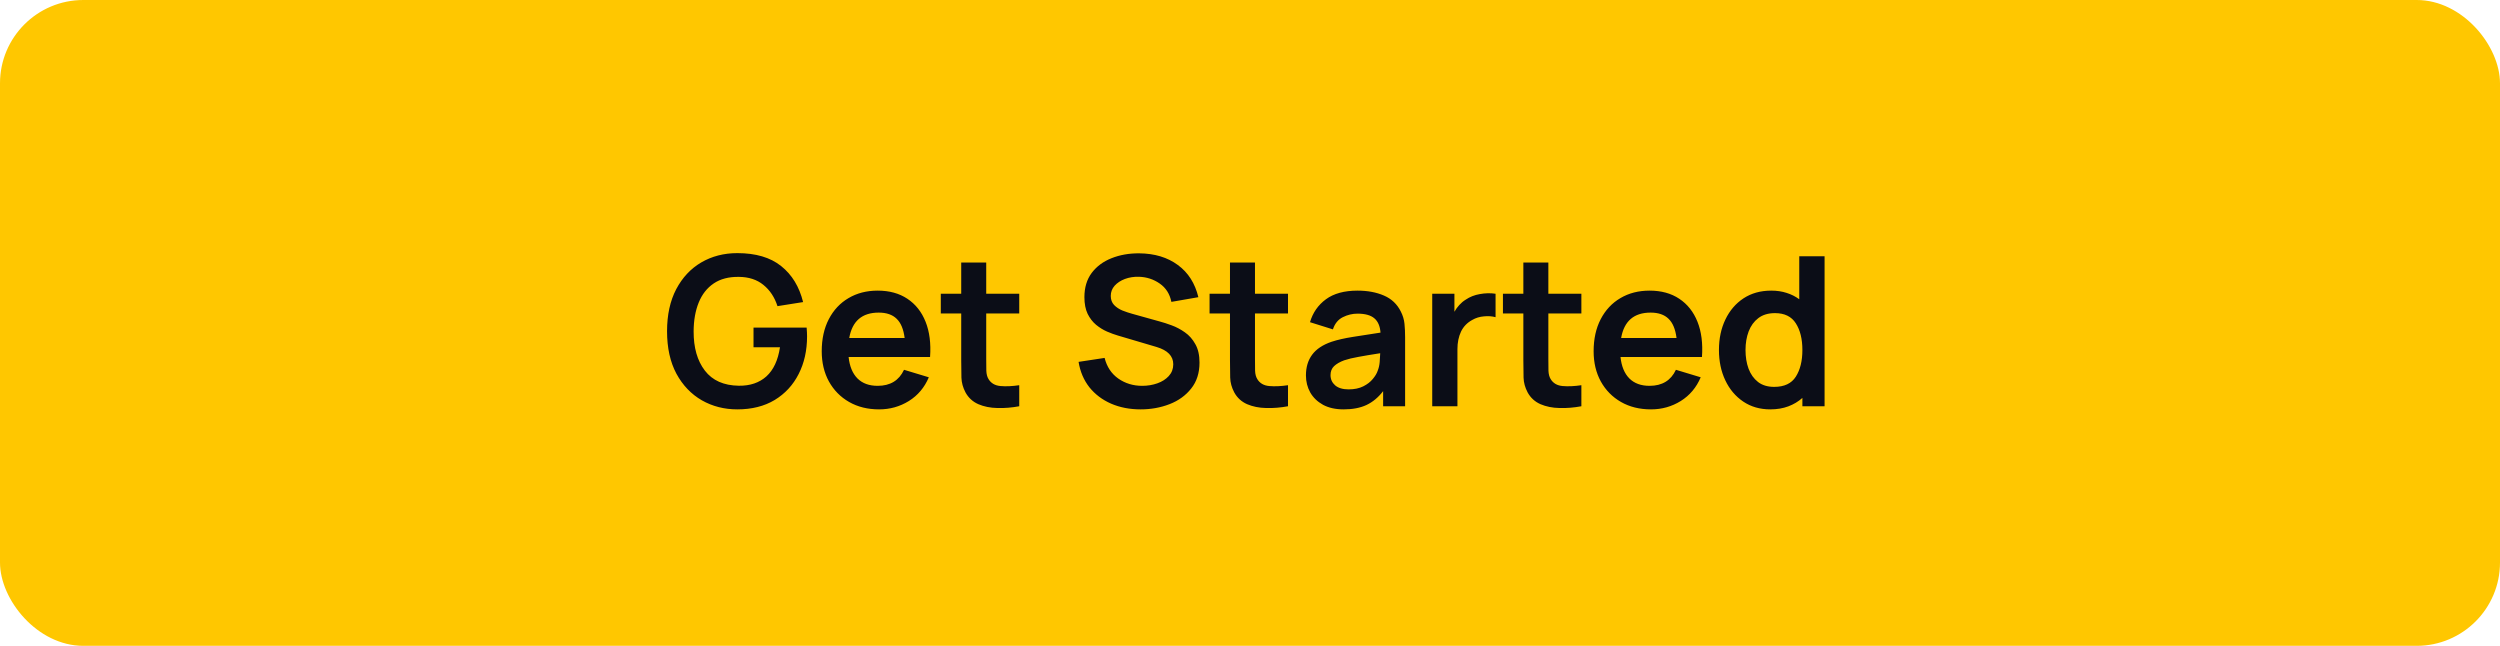 <svg width="240" height="62" viewBox="0 0 240 62" fill="none" xmlns="http://www.w3.org/2000/svg">
<rect width="240" height="62" rx="8" fill="#FFC700"/>
<path d="M70.778 39.3C72.171 39.3 73.368 39 74.368 38.4C75.368 37.793 76.134 36.963 76.668 35.91C77.207 34.857 77.478 33.65 77.478 32.29C77.478 32.25 77.474 32.127 77.468 31.92C77.461 31.713 77.451 31.557 77.438 31.45H72.338V33.34H74.877C74.691 34.58 74.257 35.51 73.578 36.13C72.897 36.743 72.014 37.043 70.927 37.03C69.481 37.01 68.394 36.527 67.668 35.58C66.941 34.633 66.581 33.373 66.588 31.8C66.594 30.747 66.757 29.827 67.078 29.04C67.397 28.253 67.877 27.643 68.517 27.21C69.157 26.777 69.961 26.567 70.927 26.58C71.881 26.587 72.668 26.843 73.287 27.35C73.914 27.857 74.364 28.537 74.638 29.39L77.097 29C76.731 27.52 76.028 26.367 74.987 25.54C73.954 24.713 72.551 24.3 70.778 24.3C69.498 24.3 68.347 24.597 67.328 25.19C66.314 25.783 65.511 26.64 64.918 27.76C64.331 28.88 64.037 30.227 64.037 31.8C64.037 33.4 64.338 34.76 64.938 35.88C65.544 36.993 66.358 37.843 67.377 38.43C68.397 39.01 69.531 39.3 70.778 39.3ZM84.396 39.3C85.436 39.3 86.386 39.033 87.246 38.5C88.113 37.96 88.753 37.2 89.166 36.22L86.786 35.5C86.306 36.527 85.463 37.04 84.256 37.04C83.436 37.04 82.789 36.803 82.316 36.33C81.843 35.85 81.559 35.163 81.466 34.27H89.286C89.379 32.97 89.236 31.843 88.856 30.89C88.476 29.937 87.893 29.2 87.106 28.68C86.326 28.16 85.376 27.9 84.256 27.9C83.196 27.9 82.263 28.14 81.456 28.62C80.649 29.093 80.019 29.767 79.566 30.64C79.113 31.513 78.886 32.54 78.886 33.72C78.886 34.813 79.116 35.78 79.576 36.62C80.043 37.46 80.689 38.117 81.516 38.59C82.343 39.063 83.303 39.3 84.396 39.3ZM84.356 30.01C85.103 30.01 85.676 30.207 86.076 30.6C86.483 30.987 86.739 31.603 86.846 32.45H81.526C81.813 30.823 82.756 30.01 84.356 30.01ZM97.847 39V36.98C97.174 37.08 96.574 37.107 96.047 37.06C95.52 37.013 95.137 36.79 94.897 36.39C94.77 36.183 94.701 35.917 94.687 35.59C94.68 35.257 94.677 34.877 94.677 34.45V30.09H97.847V28.2H94.677V25.2H92.277V28.2H90.317V30.09H92.277V34.59C92.277 35.21 92.284 35.763 92.297 36.25C92.311 36.73 92.441 37.203 92.687 37.67C92.967 38.183 93.377 38.56 93.917 38.8C94.457 39.033 95.067 39.157 95.747 39.17C96.434 39.19 97.134 39.133 97.847 39ZM109.503 39.3C110.49 39.3 111.413 39.133 112.273 38.8C113.133 38.467 113.827 37.967 114.353 37.3C114.887 36.633 115.153 35.803 115.153 34.81C115.153 34.097 115.02 33.507 114.753 33.04C114.493 32.567 114.157 32.187 113.743 31.9C113.337 31.613 112.913 31.39 112.473 31.23C112.04 31.07 111.647 30.943 111.293 30.85L108.713 30.13C108.393 30.043 108.073 29.937 107.753 29.81C107.433 29.677 107.167 29.5 106.953 29.28C106.74 29.053 106.633 28.763 106.633 28.41C106.633 28.037 106.757 27.71 107.003 27.43C107.257 27.15 107.587 26.933 107.993 26.78C108.407 26.627 108.853 26.557 109.333 26.57C110.073 26.59 110.74 26.807 111.333 27.22C111.927 27.633 112.3 28.22 112.453 28.98L115.043 28.53C114.723 27.197 114.067 26.167 113.073 25.44C112.08 24.707 110.843 24.333 109.363 24.32C108.39 24.313 107.503 24.47 106.703 24.79C105.91 25.103 105.277 25.573 104.803 26.2C104.337 26.827 104.103 27.603 104.103 28.53C104.103 29.163 104.207 29.697 104.413 30.13C104.627 30.557 104.897 30.907 105.223 31.18C105.557 31.453 105.907 31.67 106.273 31.83C106.647 31.99 106.993 32.117 107.313 32.21L111.033 33.31C112.1 33.63 112.633 34.183 112.633 34.97C112.633 35.41 112.49 35.787 112.203 36.1C111.923 36.407 111.557 36.64 111.103 36.8C110.65 36.96 110.167 37.04 109.653 37.04C108.787 37.04 108.02 36.807 107.353 36.34C106.693 35.873 106.257 35.213 106.043 34.36L103.543 34.74C103.697 35.68 104.043 36.493 104.583 37.18C105.13 37.86 105.823 38.383 106.663 38.75C107.51 39.117 108.457 39.3 109.503 39.3ZM123.648 39V36.98C122.975 37.08 122.375 37.107 121.848 37.06C121.321 37.013 120.938 36.79 120.698 36.39C120.571 36.183 120.501 35.917 120.488 35.59C120.481 35.257 120.478 34.877 120.478 34.45V30.09H123.648V28.2H120.478V25.2H118.078V28.2H116.118V30.09H118.078V34.59C118.078 35.21 118.085 35.763 118.098 36.25C118.111 36.73 118.241 37.203 118.488 37.67C118.768 38.183 119.178 38.56 119.718 38.8C120.258 39.033 120.868 39.157 121.548 39.17C122.235 39.19 122.935 39.133 123.648 39ZM128.99 39.3C129.85 39.3 130.58 39.16 131.18 38.88C131.787 38.593 132.32 38.15 132.78 37.55V39H134.89V32.37C134.89 31.903 134.87 31.473 134.83 31.08C134.79 30.68 134.674 30.29 134.48 29.91C134.127 29.197 133.584 28.683 132.85 28.37C132.124 28.057 131.28 27.9 130.32 27.9C129.054 27.9 128.044 28.177 127.29 28.73C126.537 29.283 126.027 30.017 125.76 30.93L127.96 31.62C128.14 31.067 128.457 30.677 128.91 30.45C129.364 30.223 129.834 30.11 130.32 30.11C131.054 30.11 131.594 30.26 131.94 30.56C132.287 30.853 132.484 31.31 132.53 31.93C131.584 32.07 130.704 32.207 129.89 32.34C129.084 32.467 128.397 32.623 127.83 32.81C126.977 33.103 126.354 33.52 125.96 34.06C125.567 34.593 125.37 35.253 125.37 36.04C125.37 36.633 125.507 37.177 125.78 37.67C126.06 38.163 126.47 38.56 127.01 38.86C127.55 39.153 128.21 39.3 128.99 39.3ZM129.47 37.38C128.904 37.38 128.47 37.25 128.17 36.99C127.877 36.73 127.73 36.403 127.73 36.01C127.73 35.657 127.844 35.37 128.07 35.15C128.304 34.93 128.627 34.743 129.04 34.59C129.42 34.463 129.877 34.353 130.41 34.26C130.944 34.16 131.64 34.043 132.5 33.91C132.494 34.163 132.477 34.447 132.45 34.76C132.424 35.067 132.36 35.343 132.26 35.59C132.18 35.837 132.024 36.1 131.79 36.38C131.564 36.66 131.257 36.897 130.87 37.09C130.484 37.283 130.017 37.38 129.47 37.38ZM137.494 39H139.914V33.51C139.914 32.883 140.027 32.327 140.254 31.84C140.487 31.353 140.85 30.977 141.344 30.71C141.677 30.517 142.05 30.403 142.464 30.37C142.877 30.33 143.247 30.357 143.574 30.45V28.2C143.087 28.127 142.587 28.137 142.074 28.23C141.56 28.317 141.104 28.497 140.704 28.77C140.477 28.91 140.274 29.08 140.094 29.28C139.914 29.473 139.757 29.69 139.624 29.93V28.2H137.494V39ZM151.812 39V36.98C151.139 37.08 150.539 37.107 150.012 37.06C149.485 37.013 149.102 36.79 148.862 36.39C148.735 36.183 148.665 35.917 148.652 35.59C148.645 35.257 148.642 34.877 148.642 34.45V30.09H151.812V28.2H148.642V25.2H146.242V28.2H144.282V30.09H146.242V34.59C146.242 35.21 146.249 35.763 146.262 36.25C146.275 36.73 146.405 37.203 146.652 37.67C146.932 38.183 147.342 38.56 147.882 38.8C148.422 39.033 149.032 39.157 149.712 39.17C150.399 39.19 151.099 39.133 151.812 39ZM158.498 39.3C159.538 39.3 160.488 39.033 161.348 38.5C162.214 37.96 162.854 37.2 163.268 36.22L160.888 35.5C160.408 36.527 159.564 37.04 158.358 37.04C157.538 37.04 156.891 36.803 156.418 36.33C155.944 35.85 155.661 35.163 155.568 34.27H163.388C163.481 32.97 163.338 31.843 162.958 30.89C162.578 29.937 161.994 29.2 161.208 28.68C160.428 28.16 159.478 27.9 158.358 27.9C157.298 27.9 156.364 28.14 155.558 28.62C154.751 29.093 154.121 29.767 153.668 30.64C153.214 31.513 152.988 32.54 152.988 33.72C152.988 34.813 153.218 35.78 153.678 36.62C154.144 37.46 154.791 38.117 155.618 38.59C156.444 39.063 157.404 39.3 158.498 39.3ZM158.458 30.01C159.204 30.01 159.778 30.207 160.178 30.6C160.584 30.987 160.841 31.603 160.948 32.45H155.628C155.914 30.823 156.858 30.01 158.458 30.01ZM169.949 39.3C170.589 39.3 171.165 39.203 171.679 39.01C172.192 38.817 172.642 38.547 173.029 38.2V39H175.159V24.6H172.729V28.73C172.369 28.463 171.965 28.26 171.519 28.12C171.072 27.973 170.579 27.9 170.039 27.9C169.019 27.9 168.132 28.147 167.379 28.64C166.632 29.133 166.052 29.81 165.639 30.67C165.225 31.53 165.019 32.507 165.019 33.6C165.019 34.68 165.222 35.65 165.629 36.51C166.035 37.37 166.609 38.05 167.349 38.55C168.089 39.05 168.955 39.3 169.949 39.3ZM170.319 37.14C169.692 37.14 169.175 36.983 168.769 36.67C168.362 36.35 168.059 35.923 167.859 35.39C167.665 34.857 167.569 34.26 167.569 33.6C167.569 32.947 167.669 32.353 167.869 31.82C168.075 31.28 168.385 30.853 168.799 30.54C169.219 30.22 169.752 30.06 170.399 30.06C171.319 30.06 171.985 30.387 172.399 31.04C172.819 31.693 173.029 32.547 173.029 33.6C173.029 34.647 172.819 35.5 172.399 36.16C171.985 36.813 171.292 37.14 170.319 37.14Z" fill="#0B0D17"/>
</svg>
